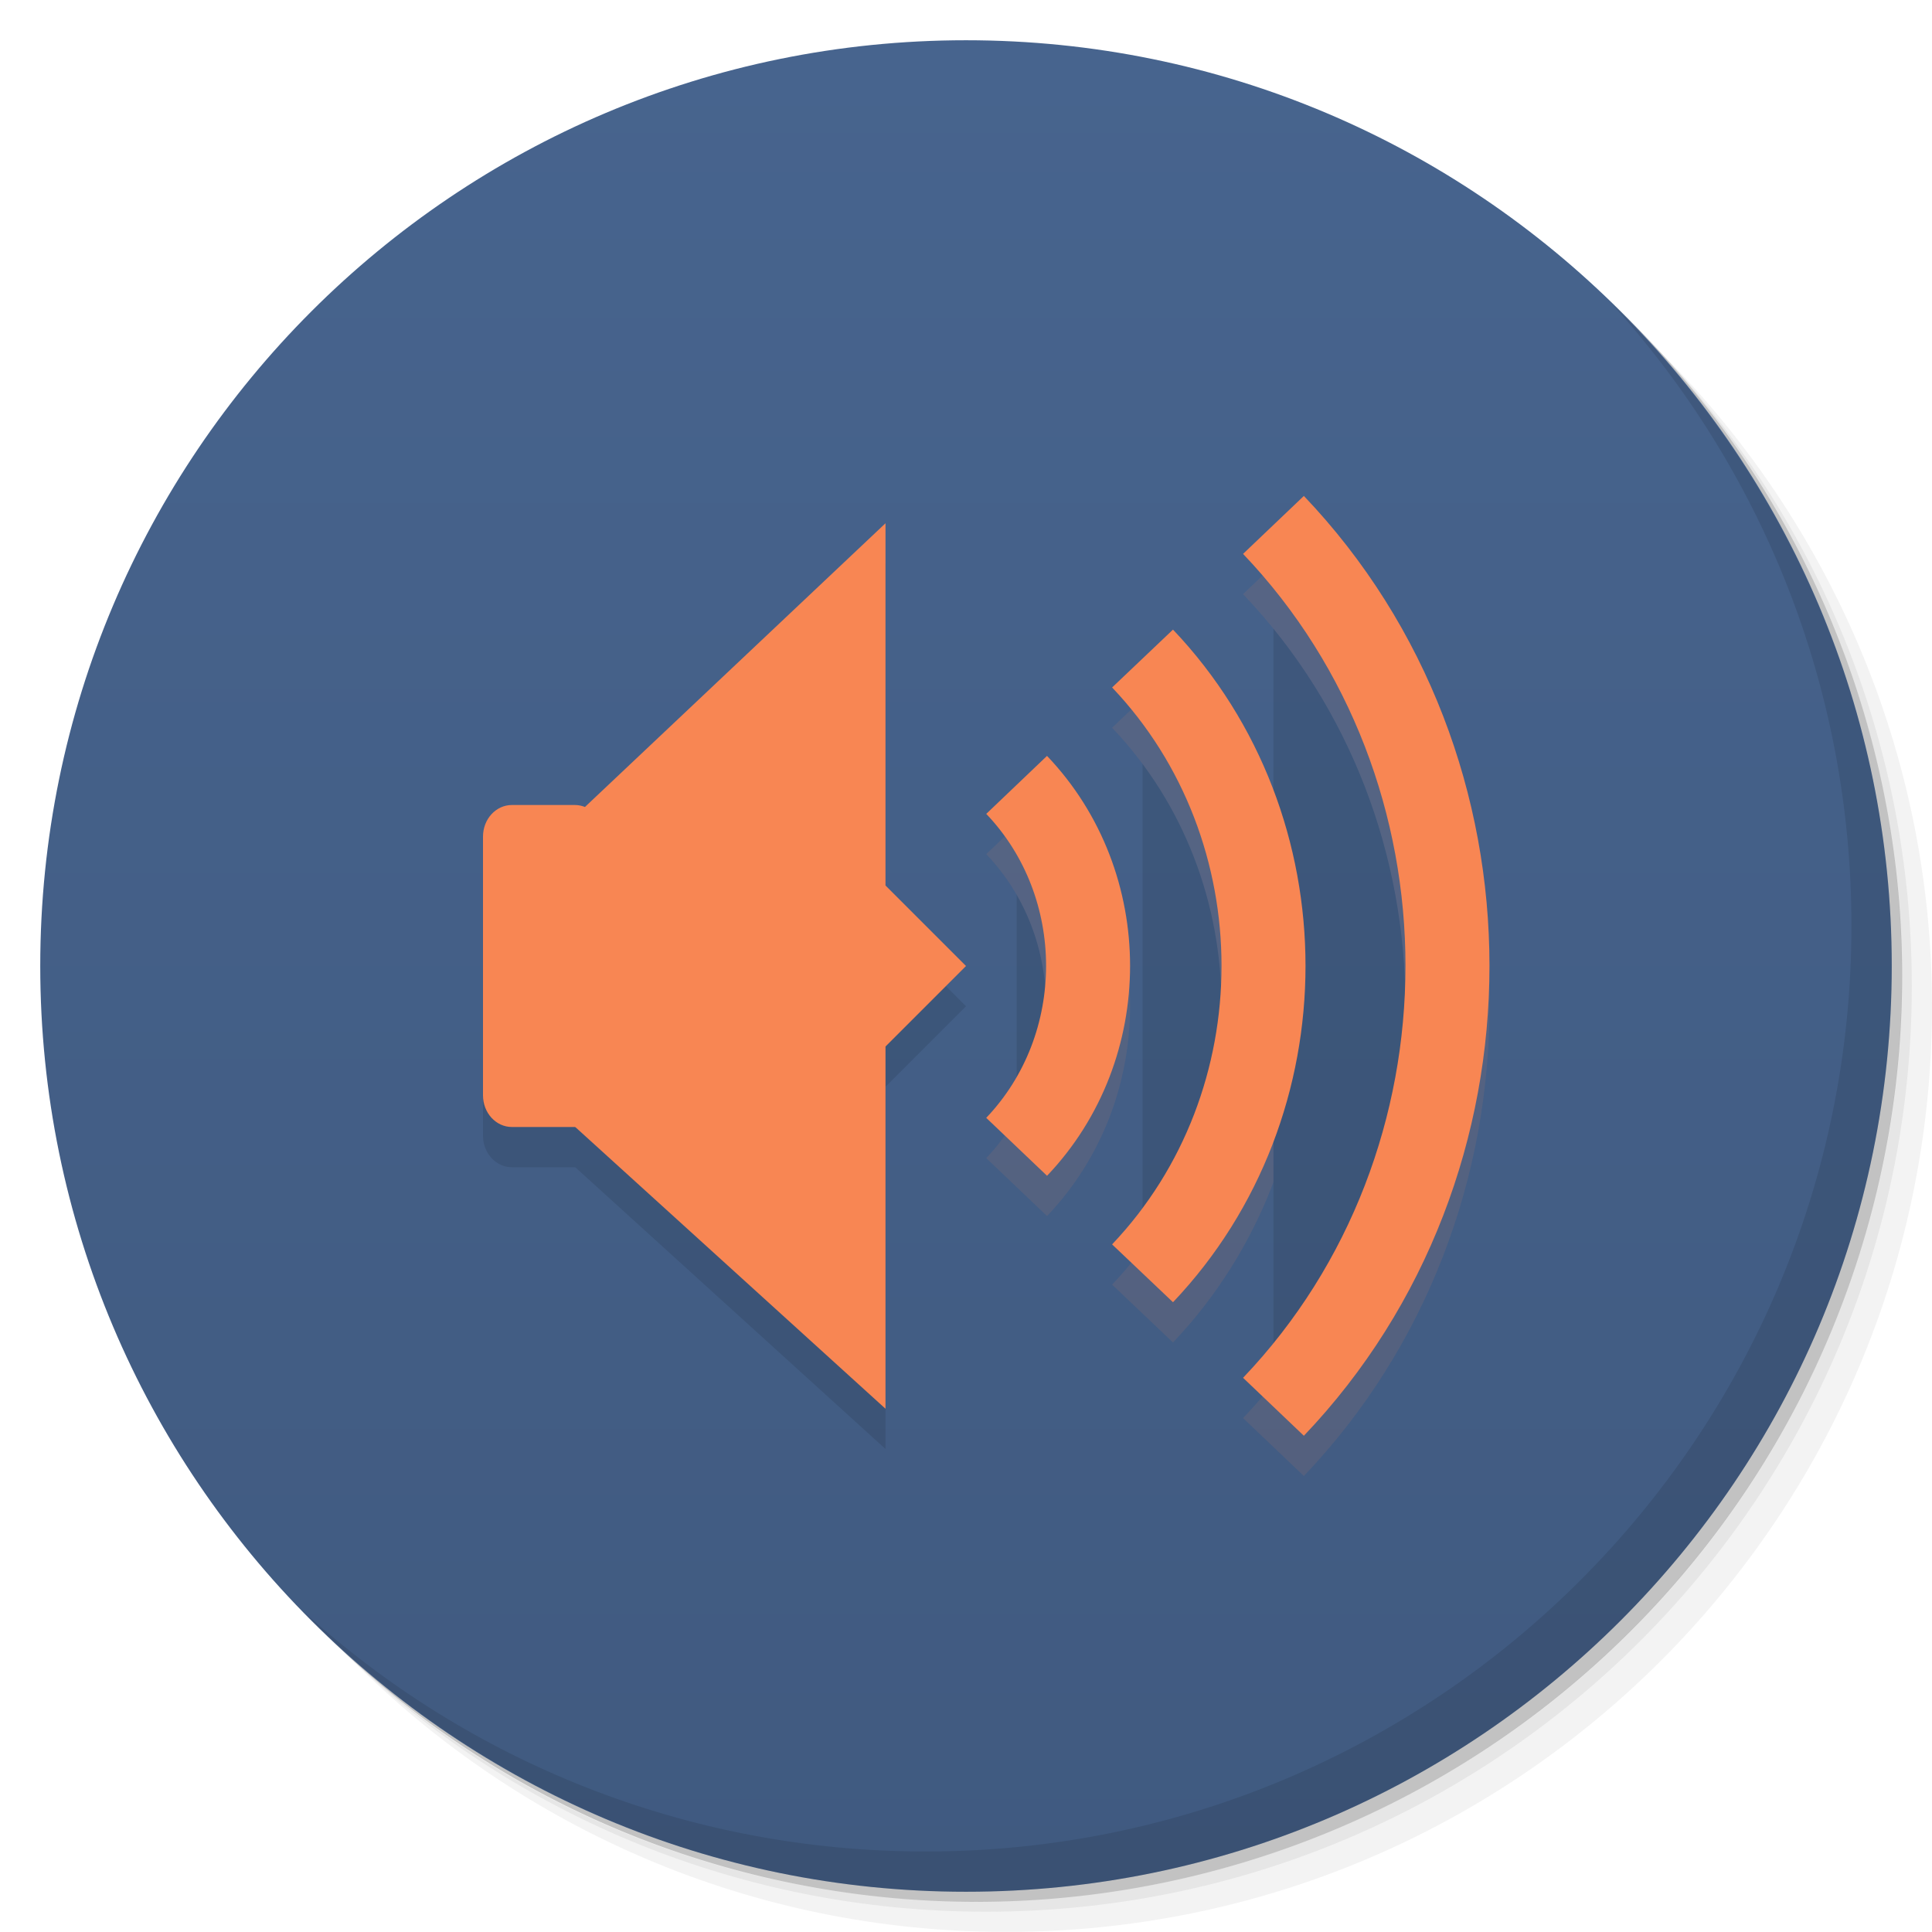 <svg viewBox="0 0 48 48"><defs><linearGradient id="linearGradient3764" x1="1" x2="47" gradientUnits="userSpaceOnUse" gradientTransform="matrix(0,-1,1,0,-1.5e-6,48)"><stop stop-color="#405a80" stop-opacity="1"/><stop offset="1" stop-color="#47648e" stop-opacity="1"/></linearGradient><clipPath id="clipPath-343610271"><g transform="translate(0,-1004.362)"><path d="m -24 13 c 0 1.105 -0.672 2 -1.5 2 -0.828 0 -1.5 -0.895 -1.5 -2 0 -1.105 0.672 -2 1.5 -2 0.828 0 1.5 0.895 1.5 2 z" transform="matrix(15.333,0,0,11.5,415,878.862)" fill="#1890d0"/></g></clipPath><clipPath id="clipPath-350994326"><g transform="translate(0,-1004.362)"><path d="m -24 13 c 0 1.105 -0.672 2 -1.5 2 -0.828 0 -1.5 -0.895 -1.5 -2 0 -1.105 0.672 -2 1.5 -2 0.828 0 1.5 0.895 1.5 2 z" transform="matrix(15.333,0,0,11.5,415,878.862)" fill="#1890d0"/></g></clipPath></defs><g><g transform="translate(0,-1004.362)"><path d="m 25 1006.36 c -12.703 0 -23 10.298 -23 23 0 6.367 2.601 12.12 6.781 16.281 4.085 3.712 9.514 5.969 15.469 5.969 12.703 0 23 -10.297 23 -23 0 -5.954 -2.256 -11.384 -5.969 -15.469 -4.165 -4.181 -9.914 -6.781 -16.281 -6.781 z m 16.281 6.781 c 3.854 4.113 6.219 9.637 6.219 15.719 0 12.703 -10.297 23 -23 23 -6.081 0 -11.606 -2.364 -15.719 -6.219 4.16 4.144 9.883 6.719 16.219 6.719 12.703 0 23 -10.297 23 -23 0 -6.335 -2.575 -12.06 -6.719 -16.219 z" opacity="0.05"/><path d="m 41.28 1013.14 c 3.712 4.085 5.969 9.514 5.969 15.469 0 12.703 -10.297 23 -23 23 -5.954 0 -11.384 -2.256 -15.469 -5.969 4.113 3.854 9.637 6.219 15.719 6.219 12.703 0 23 -10.297 23 -23 0 -6.081 -2.364 -11.606 -6.219 -15.719 z" opacity="0.1"/><path transform="matrix(15.333,0,0,11.5,415.25,879.112)" d="m -24 13 a 1.5 2 0 1 1 -3 0 1.5 2 0 1 1 3 0 z" opacity="0.2"/></g></g><g><path d="m 24 1 c 12.703 0 23 10.297 23 23 c 0 12.703 -10.297 23 -23 23 -12.703 0 -23 -10.297 -23 -23 0 -12.703 10.297 -23 23 -23 z" fill="url(#linearGradient3764)" fill-opacity="1"/></g><g/><g><g clip-path="url(#clipPath-343610271)"><g transform="translate(0,1)"><g opacity="0.1"><!-- color: #47648e --><g><path d="m 12.719 20 l 1.563 0 c 0.395 0 0.719 0.352 0.719 0.785 l 0 6.43 c 0 0.434 -0.324 0.785 -0.719 0.785 l -1.563 0 c -0.398 0 -0.719 -0.352 -0.719 -0.785 l 0 -6.43 c 0 -0.434 0.32 -0.785 0.719 -0.785 m 0 0" fill="#000" stroke="none" fill-rule="nonzero" fill-opacity="1"/><path d="m 13.91 20.637 l 8.09 -7.637 l 0 9 l 2 2 l -2 2 l 0 9 l -8.121 -7.375 m 0.031 -6.988" fill="#000" stroke="none" fill-rule="nonzero" fill-opacity="1"/><path d="m 7.289 5.623 c 0.668 0.7 0.668 1.837 0 2.538" transform="matrix(3.543,0,0,3.543,-0.567,-0.422)" stroke-opacity="1" fill="#000" stroke="#f88653" stroke-linejoin="round" stroke-linecap="butt" stroke-width="0.589" stroke-miterlimit="4"/><path d="m 8.172 4.737 c 1.131 1.19 1.131 3.12 0 4.311" transform="matrix(3.543,0,0,3.543,-0.567,-0.422)" stroke-opacity="1" fill="#000" stroke="#f88653" stroke-linejoin="round" stroke-linecap="butt" stroke-width="0.589" stroke-miterlimit="4"/><path d="m 9.09 3.8 c 1.627 1.707 1.627 4.477 0 6.184" transform="matrix(3.543,0,0,3.543,-0.567,-0.422)" stroke-opacity="1" fill="#000" stroke="#f88653" stroke-linejoin="round" stroke-linecap="butt" stroke-width="0.589" stroke-miterlimit="4"/></g></g></g></g></g><g><g clip-path="url(#clipPath-350994326)"><!-- color: #47648e --><g><path d="m 12.719 20 l 1.563 0 c 0.395 0 0.719 0.352 0.719 0.785 l 0 6.43 c 0 0.434 -0.324 0.785 -0.719 0.785 l -1.563 0 c -0.398 0 -0.719 -0.352 -0.719 -0.785 l 0 -6.43 c 0 -0.434 0.32 -0.785 0.719 -0.785 m 0 0" fill="#f88653" stroke="none" fill-rule="nonzero" fill-opacity="1"/><path d="m 13.91 20.637 l 8.09 -7.637 l 0 9 l 2 2 l -2 2 l 0 9 l -8.121 -7.375 m 0.031 -6.988" fill="#f88653" stroke="none" fill-rule="nonzero" fill-opacity="1"/><path d="m 7.289 5.623 c 0.668 0.7 0.668 1.837 0 2.538" transform="matrix(3.543,0,0,3.543,-0.567,-0.422)" stroke-opacity="1" fill="none" stroke="#f88653" stroke-linejoin="round" stroke-linecap="butt" stroke-width="0.589" stroke-miterlimit="4"/><path d="m 8.172 4.737 c 1.131 1.19 1.131 3.12 0 4.311" transform="matrix(3.543,0,0,3.543,-0.567,-0.422)" stroke-opacity="1" fill="none" stroke="#f88653" stroke-linejoin="round" stroke-linecap="butt" stroke-width="0.589" stroke-miterlimit="4"/><path d="m 9.09 3.8 c 1.627 1.707 1.627 4.477 0 6.184" transform="matrix(3.543,0,0,3.543,-0.567,-0.422)" stroke-opacity="1" fill="none" stroke="#f88653" stroke-linejoin="round" stroke-linecap="butt" stroke-width="0.589" stroke-miterlimit="4"/></g></g></g><g><path d="m 40.03 7.531 c 3.712 4.084 5.969 9.514 5.969 15.469 0 12.703 -10.297 23 -23 23 c -5.954 0 -11.384 -2.256 -15.469 -5.969 4.178 4.291 10.01 6.969 16.469 6.969 c 12.703 0 23 -10.298 23 -23 0 -6.462 -2.677 -12.291 -6.969 -16.469 z" opacity="0.1"/></g></svg>